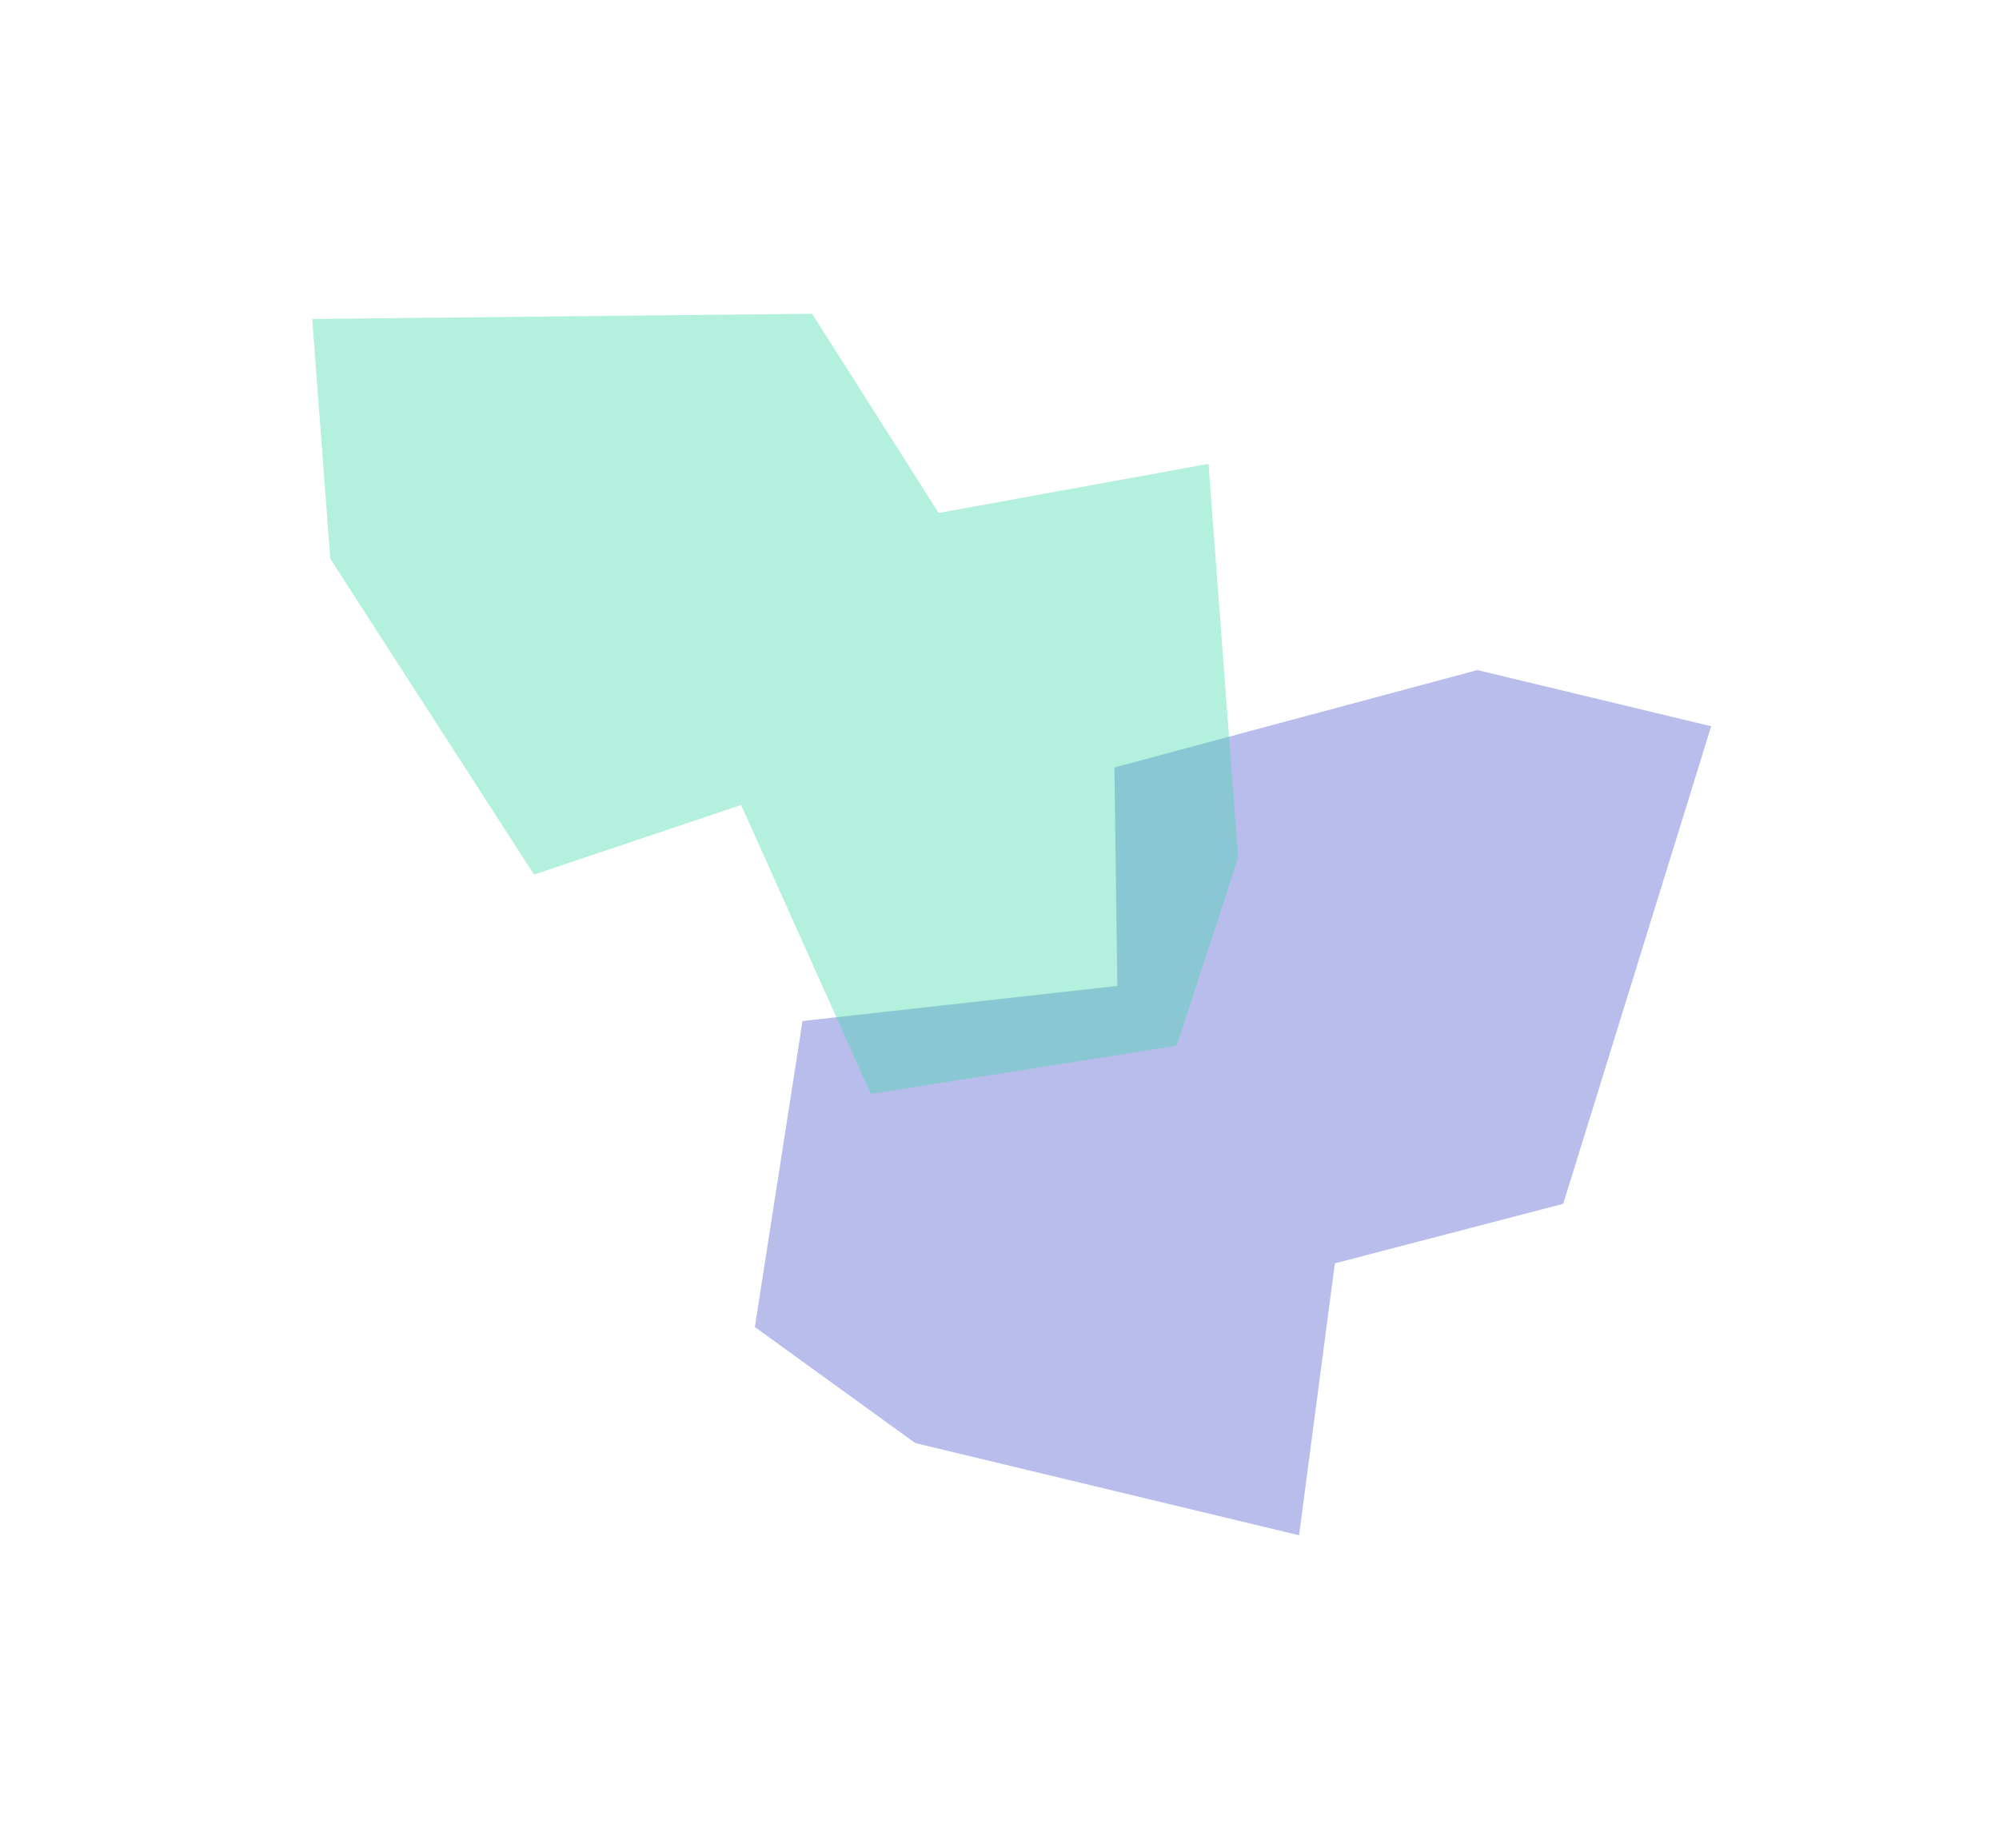 <svg width="1114" height="1030" viewBox="0 0 1114 1030" fill="none" xmlns="http://www.w3.org/2000/svg">
  <g opacity="0.4" filter="url(#filter0_f_64_1234)">
    <path
      d="M723.946 855.519L510.032 804.132L420.663 739.469L447.226 568.957L622.649 549.391L621.041 427.647L823.309 373.392L953.602 404.691L871.165 670.797L743.892 703.987L723.946 855.519Z"
      fill="#4D5BCE" />
  </g>
  <g opacity="0.4" filter="url(#filter1_f_64_1234)">
    <path
      d="M673.469 258.482L689.984 477.861L655.759 582.726L485.295 609.598L413.003 448.57L297.588 487.343L184.059 311.368L174 177.746L452.567 174.828L523.099 285.846L673.469 258.482Z"
      fill="#43D9AD" />
  </g>
  <defs>
    <filter id="filter0_f_64_1234" x="246.664" y="199.392" width="880.938" height="830.128" filterUnits="userSpaceOnUse"
      color-interpolation-filters="sRGB">
      <feFlood flood-opacity="0" result="BackgroundImageFix" />
      <feBlend mode="normal" in="SourceGraphic" in2="BackgroundImageFix" result="shape" />
      <feGaussianBlur stdDeviation="87" result="effect1_foregroundBlur_64_1234" />
    </filter>
    <filter id="filter1_f_64_1234" x="0" y="0.828" width="863.983" height="782.77" filterUnits="userSpaceOnUse"
      color-interpolation-filters="sRGB">
      <feFlood flood-opacity="0" result="BackgroundImageFix" />
      <feBlend mode="normal" in="SourceGraphic" in2="BackgroundImageFix" result="shape" />
      <feGaussianBlur stdDeviation="87" result="effect1_foregroundBlur_64_1234" />
    </filter>
  </defs>
</svg>